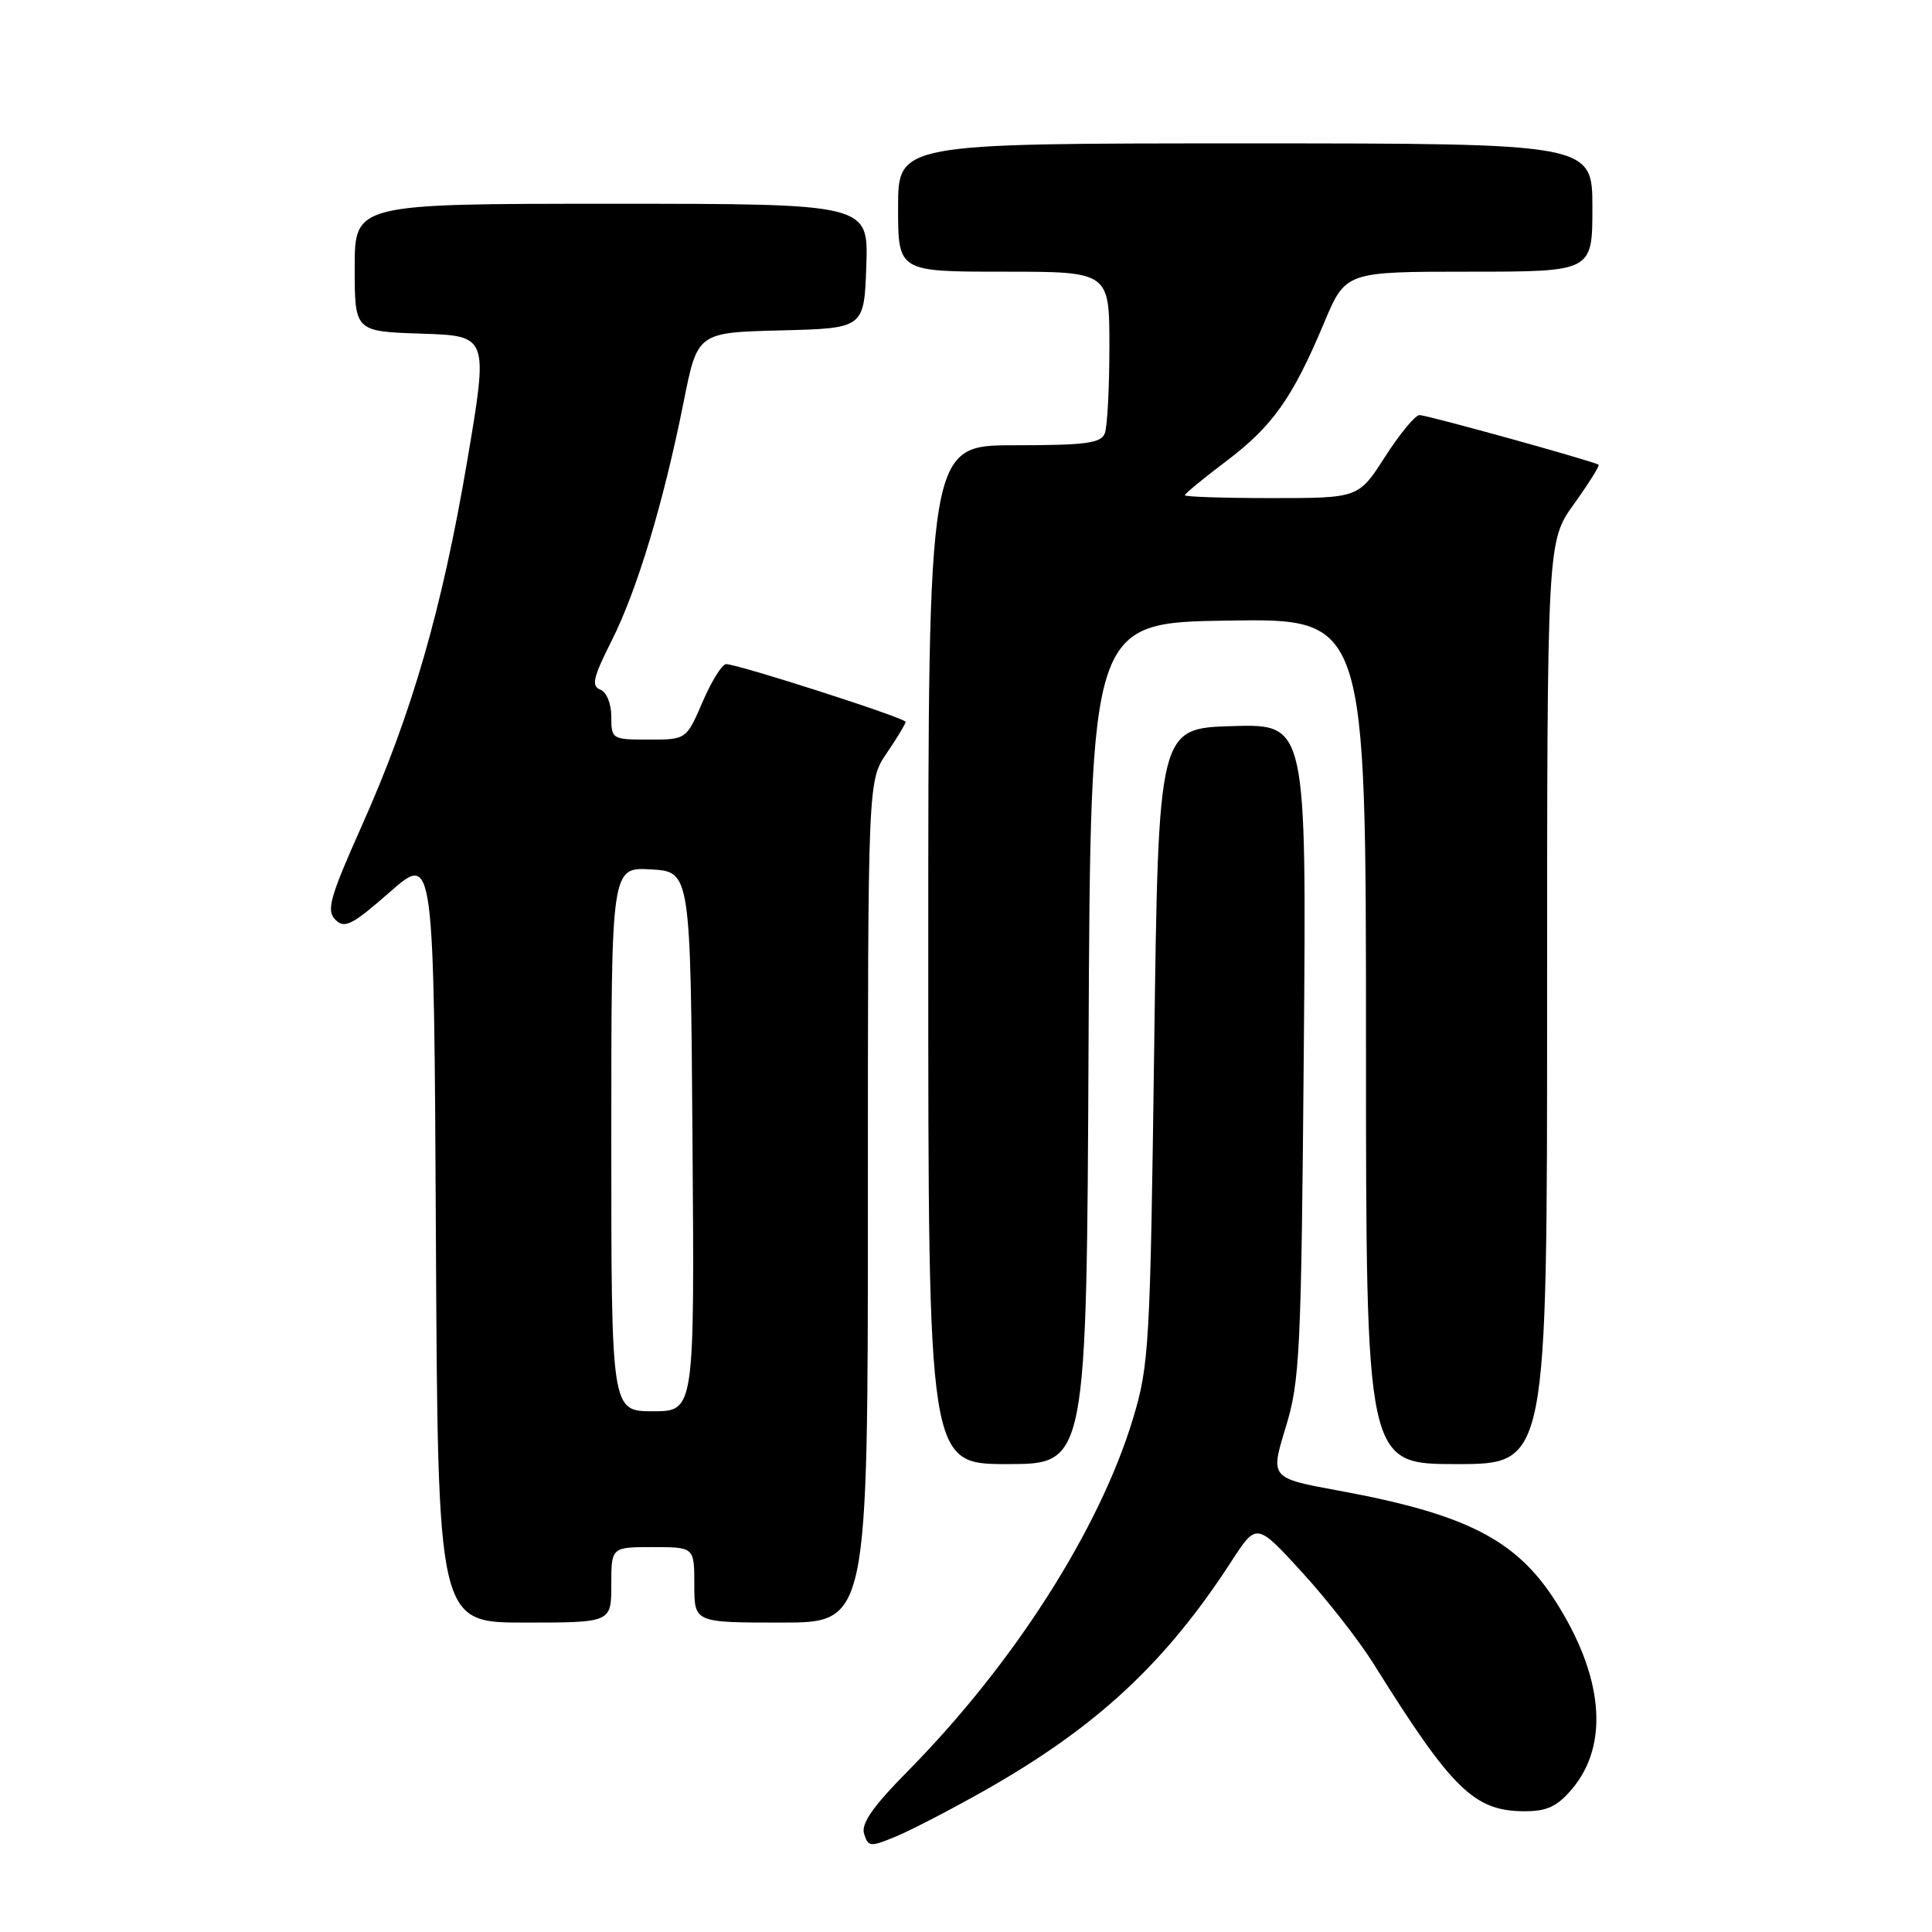 <?xml version="1.0" encoding="UTF-8" standalone="no"?>
<!DOCTYPE svg PUBLIC "-//W3C//DTD SVG 1.1//EN" "http://www.w3.org/Graphics/SVG/1.1/DTD/svg11.dtd" >
<svg xmlns="http://www.w3.org/2000/svg" xmlns:xlink="http://www.w3.org/1999/xlink" version="1.1" viewBox="0 0 256 256">
 <g >
 <path fill="currentColor"
d=" M 130.47 237.25 C 145.30 228.85 154.43 220.38 163.18 206.87 C 166.50 201.75 166.50 201.75 172.51 208.31 C 175.81 211.92 180.09 217.39 182.01 220.47 C 192.44 237.17 195.34 240.00 202.06 240.00 C 205.00 240.00 206.37 239.35 208.32 237.03 C 213.28 231.13 212.46 222.07 206.06 212.09 C 200.86 203.99 194.20 200.61 177.40 197.52 C 168.31 195.85 168.31 195.85 170.35 189.17 C 172.25 182.98 172.42 179.37 172.76 139.21 C 173.12 95.93 173.12 95.93 163.31 96.21 C 153.50 96.50 153.50 96.50 152.94 138.50 C 152.41 178.34 152.27 180.88 150.13 187.97 C 145.70 202.63 134.37 220.39 120.39 234.58 C 115.64 239.39 114.07 241.64 114.50 243.00 C 115.05 244.74 115.32 244.76 118.77 243.32 C 120.79 242.48 126.06 239.74 130.47 237.25 Z  M 81.00 210.00 C 81.00 205.00 81.00 205.00 86.50 205.00 C 92.00 205.00 92.00 205.00 92.00 210.00 C 92.00 215.00 92.00 215.00 103.50 215.00 C 115.00 215.00 115.00 215.00 115.00 159.23 C 115.00 103.46 115.00 103.46 117.50 99.79 C 118.88 97.76 120.00 95.90 120.00 95.65 C 120.00 95.14 97.78 88.00 96.22 88.00 C 95.68 88.00 94.28 90.25 93.10 93.00 C 90.94 98.00 90.94 98.00 85.97 98.00 C 81.10 98.00 81.00 97.94 81.00 94.97 C 81.00 93.23 80.38 91.70 79.53 91.37 C 78.33 90.91 78.60 89.75 81.02 84.95 C 84.41 78.24 87.92 66.62 90.58 53.28 C 92.42 44.06 92.42 44.06 103.46 43.78 C 114.50 43.50 114.50 43.50 114.79 35.25 C 115.08 27.00 115.08 27.00 81.04 27.00 C 47.00 27.00 47.00 27.00 47.00 35.46 C 47.00 43.92 47.00 43.92 55.85 44.21 C 64.71 44.50 64.71 44.50 61.92 61.00 C 58.58 80.70 54.60 94.51 47.94 109.42 C 43.69 118.95 43.22 120.64 44.44 121.87 C 45.67 123.09 46.65 122.59 51.68 118.18 C 57.50 113.08 57.50 113.08 57.76 164.04 C 58.02 215.00 58.02 215.00 69.51 215.00 C 81.00 215.00 81.00 215.00 81.00 210.00 Z  M 144.24 138.25 C 144.50 82.50 144.50 82.50 162.75 82.23 C 181.00 81.95 181.00 81.95 181.00 137.98 C 181.00 194.00 181.00 194.00 193.00 194.00 C 205.00 194.00 205.00 194.00 205.00 132.87 C 205.00 71.74 205.00 71.74 208.57 66.77 C 210.53 64.04 211.99 61.70 211.82 61.58 C 211.18 61.12 189.10 55.00 188.09 55.00 C 187.53 55.00 185.48 57.48 183.54 60.50 C 180.02 66.00 180.02 66.00 168.51 66.00 C 162.18 66.00 157.00 65.83 157.00 65.62 C 157.00 65.41 159.48 63.37 162.52 61.08 C 168.64 56.45 171.28 52.72 175.46 42.75 C 178.30 36.00 178.30 36.00 194.65 36.00 C 211.00 36.00 211.00 36.00 211.00 27.50 C 211.00 19.00 211.00 19.00 165.00 19.00 C 119.00 19.00 119.00 19.00 119.00 27.50 C 119.00 36.00 119.00 36.00 133.00 36.00 C 147.00 36.00 147.00 36.00 147.00 45.92 C 147.00 51.37 146.73 56.55 146.39 57.42 C 145.89 58.73 143.86 59.00 134.39 59.00 C 123.00 59.00 123.00 59.00 123.00 126.50 C 123.00 194.00 123.00 194.00 133.49 194.00 C 143.98 194.00 143.98 194.00 144.24 138.25 Z  M 81.00 150.95 C 81.00 114.90 81.00 114.90 86.25 115.20 C 91.50 115.50 91.50 115.50 91.76 151.25 C 92.03 187.00 92.03 187.00 86.51 187.00 C 81.00 187.00 81.00 187.00 81.00 150.95 Z "/>
</g>
</svg>